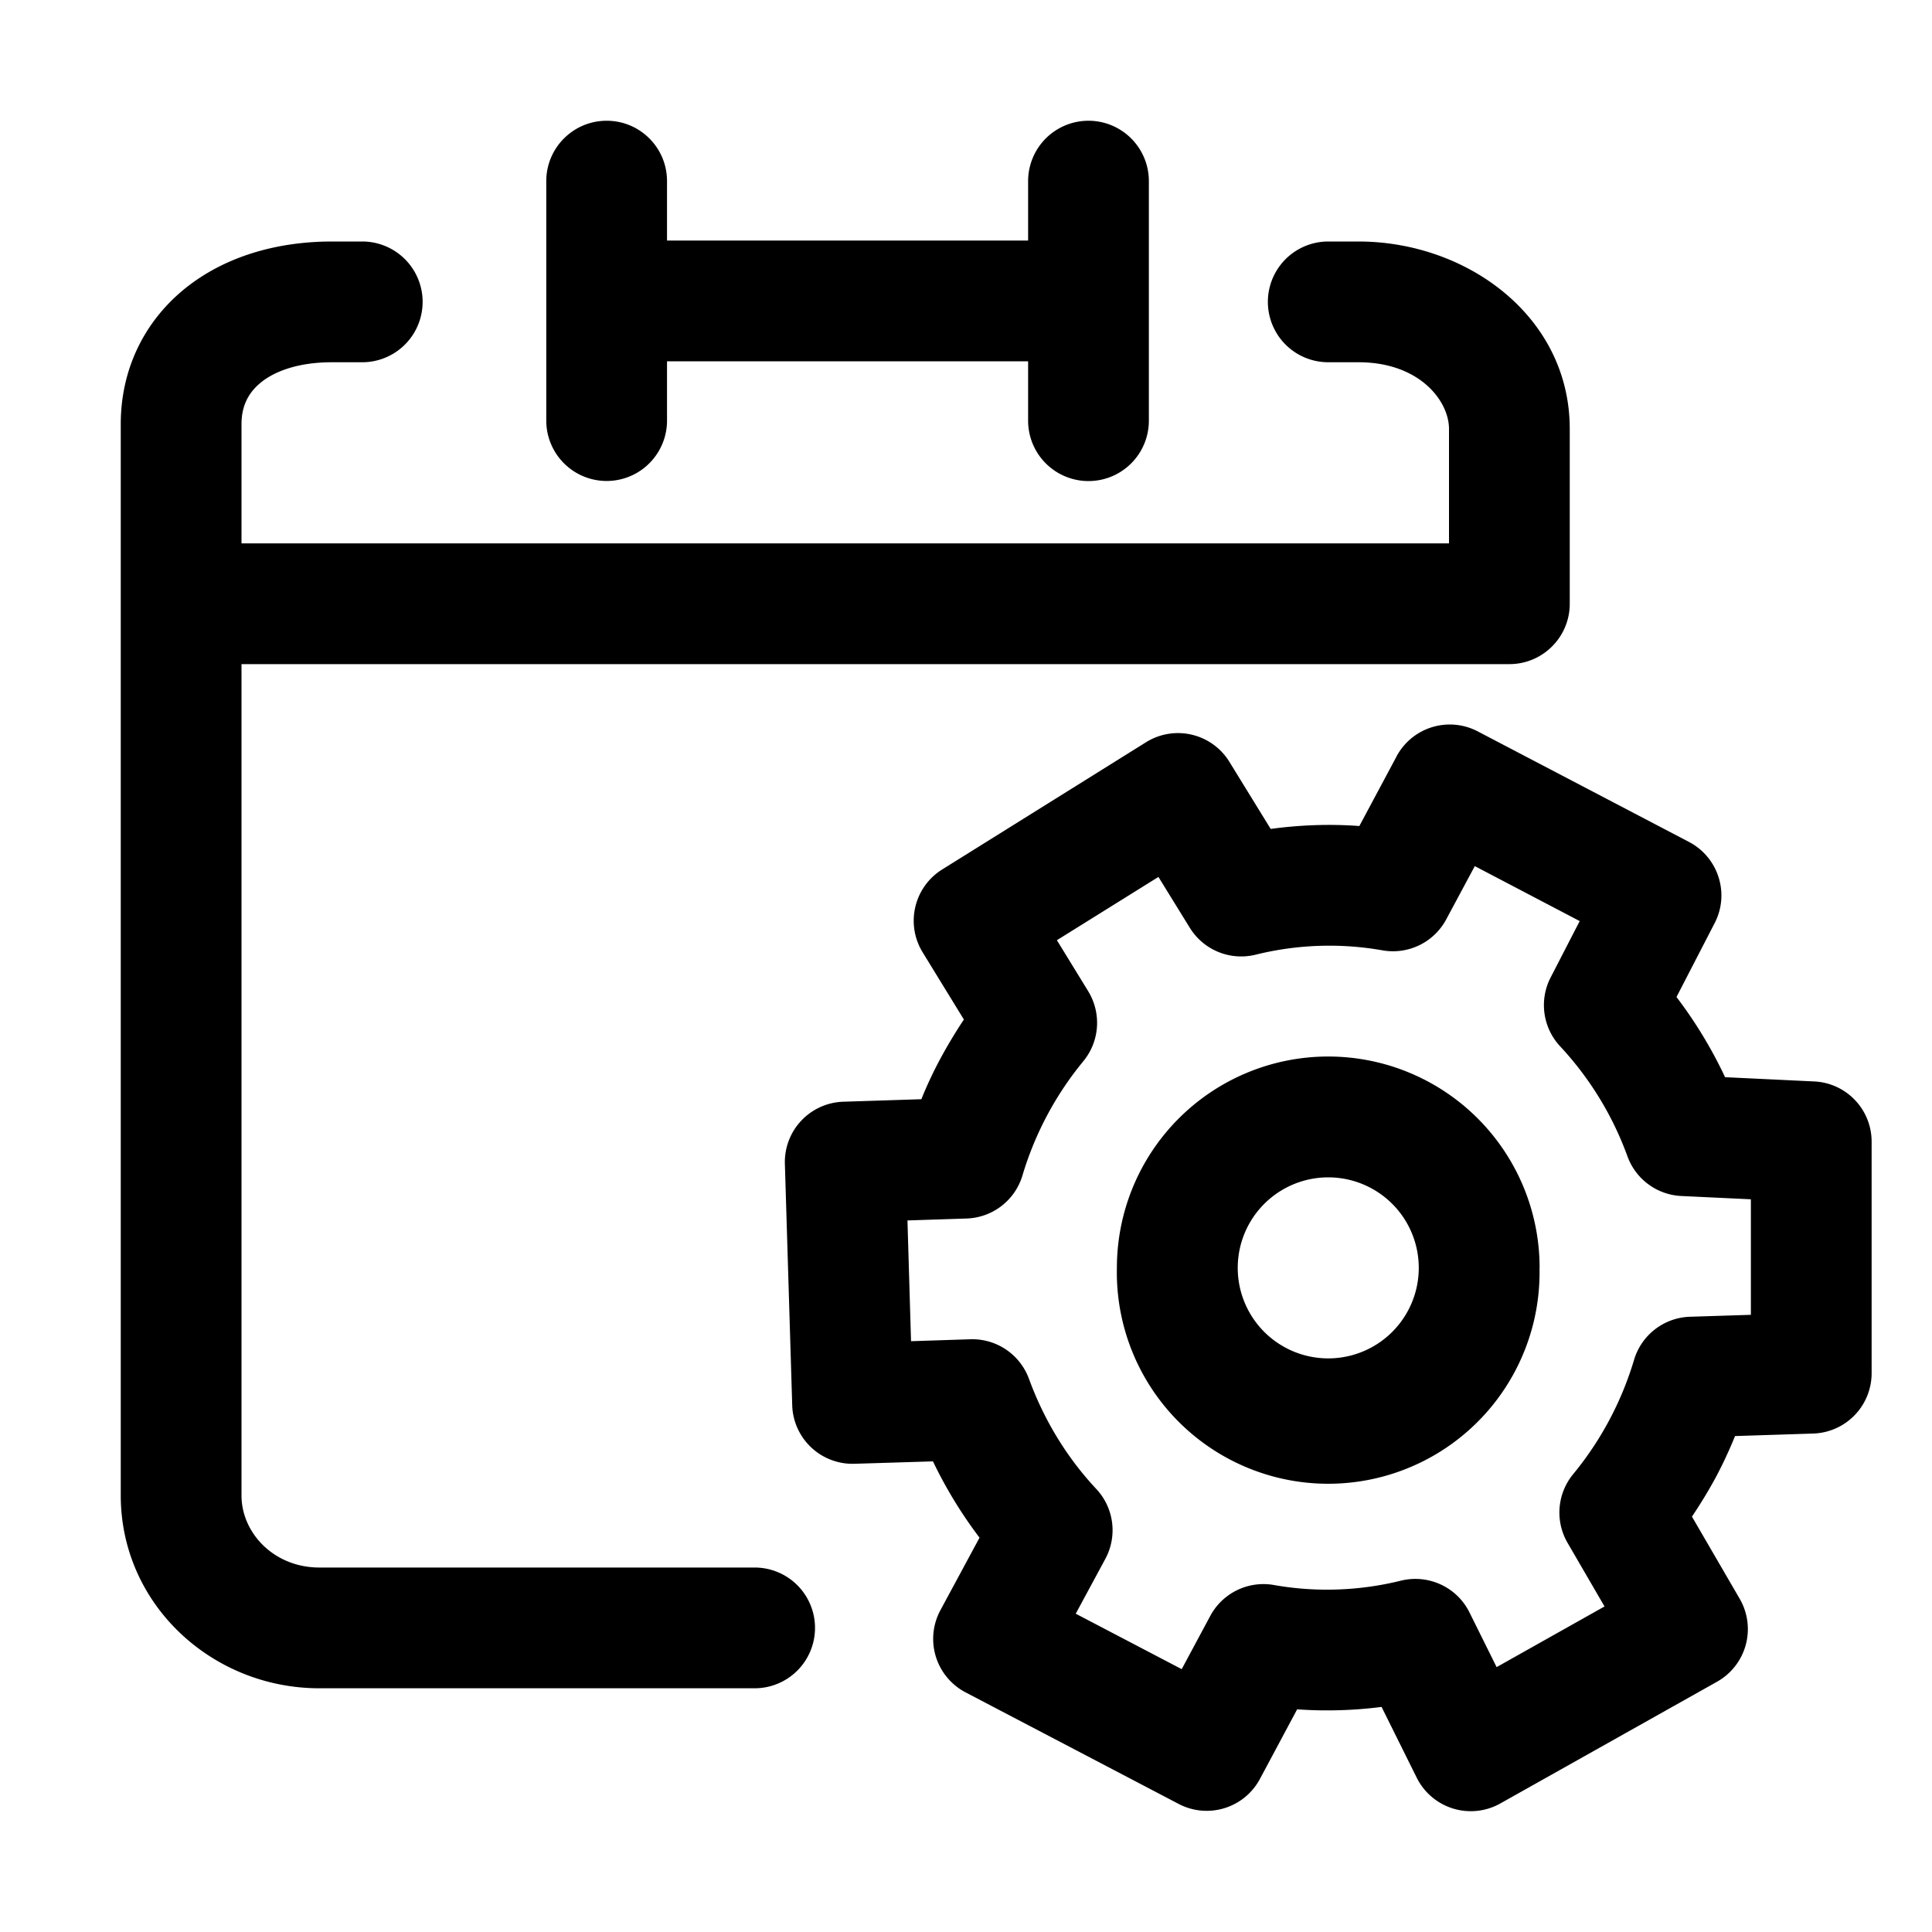 <svg xmlns="http://www.w3.org/2000/svg" width="20" height="20" fill="currentColor" viewBox="0 0 20 20">
  <path fill-rule="evenodd" d="M6.28 1.25c.346 0 .625.28.625.625v.615h3.738v-.615a.625.625 0 1 1 1.25 0v2.48a.625.625 0 1 1-1.25 0V3.74H6.905v.614a.625.625 0 1 1-1.25 0V1.875c0-.345.28-.625.625-.625ZM2.5 4.39c0-.187.071-.325.2-.43.137-.112.378-.21.737-.21h.313a.625.625 0 1 0 0-1.25h-.313c-.578 0-1.118.159-1.527.491-.419.341-.66.835-.66 1.4V15.48c0 1.129.945 1.997 2.056 1.997h4.506a.625.625 0 0 0 0-1.25H3.306c-.471 0-.806-.359-.806-.746V6.875h13.125c.345 0 .625-.28.625-.625V4.44c0-1.164-1.064-1.94-2.188-1.94h-.312a.625.625 0 1 0 0 1.25h.313c.634 0 .937.402.937.69v1.185H2.5V4.391Zm11.957 3.44a.625.625 0 0 1 .84-.259l2.188 1.145c.304.16.423.535.265.84l-.395.765c.198.26.366.539.503.83l.921.044c.334.015.596.29.596.624v2.396a.625.625 0 0 1-.605.625l-.809.026a4.516 4.516 0 0 1-.197.423l-.002.004a5.05 5.05 0 0 1-.247.407l.494.85a.625.625 0 0 1-.234.859l-2.243 1.26a.625.625 0 0 1-.866-.266l-.364-.733a4.43 4.43 0 0 1-.874.025l-.385.72a.625.625 0 0 1-.84.26l-2.208-1.156a.625.625 0 0 1-.26-.85l.405-.751a4.592 4.592 0 0 1-.482-.79l-.812.025a.625.625 0 0 1-.645-.605l-.076-2.5a.625.625 0 0 1 .605-.643l.808-.026a4.17 4.17 0 0 1 .2-.426 5.27 5.27 0 0 1 .24-.399l-.427-.696a.625.625 0 0 1 .202-.857l2.11-1.317a.625.625 0 0 1 .864.203l.427.694c.302-.041.61-.053.918-.03l.385-.72Zm.81 1.136-.295.55a.625.625 0 0 1-.66.322 3.17 3.17 0 0 0-1.314.045.625.625 0 0 1-.682-.28l-.324-.525-1.051.655.324.528c.14.23.119.522-.054.729a3.378 3.378 0 0 0-.627 1.18.625.625 0 0 1-.578.444l-.612.02.037 1.25.614-.02a.625.625 0 0 1 .607.41c.155.423.388.81.697 1.14a.625.625 0 0 1 .093.724l-.306.567 1.097.574.295-.55a.625.625 0 0 1 .66-.321c.44.078.89.06 1.314-.045.284-.07.58.066.71.329l.281.566 1.117-.628-.383-.659a.625.625 0 0 1 .062-.715 3.382 3.382 0 0 0 .627-1.18.625.625 0 0 1 .578-.445l.631-.02v-1.196l-.72-.034a.625.625 0 0 1-.557-.409 3.347 3.347 0 0 0-.697-1.14.625.625 0 0 1-.098-.715l.3-.582-1.086-.569Zm-.58 4.159a.937.937 0 1 1-1.874 0 .937.937 0 0 1 1.874 0Zm1.25 0a2.188 2.188 0 1 1-4.375 0 2.188 2.188 0 0 1 4.376 0Z" clip-rule="evenodd"/>
</svg>
